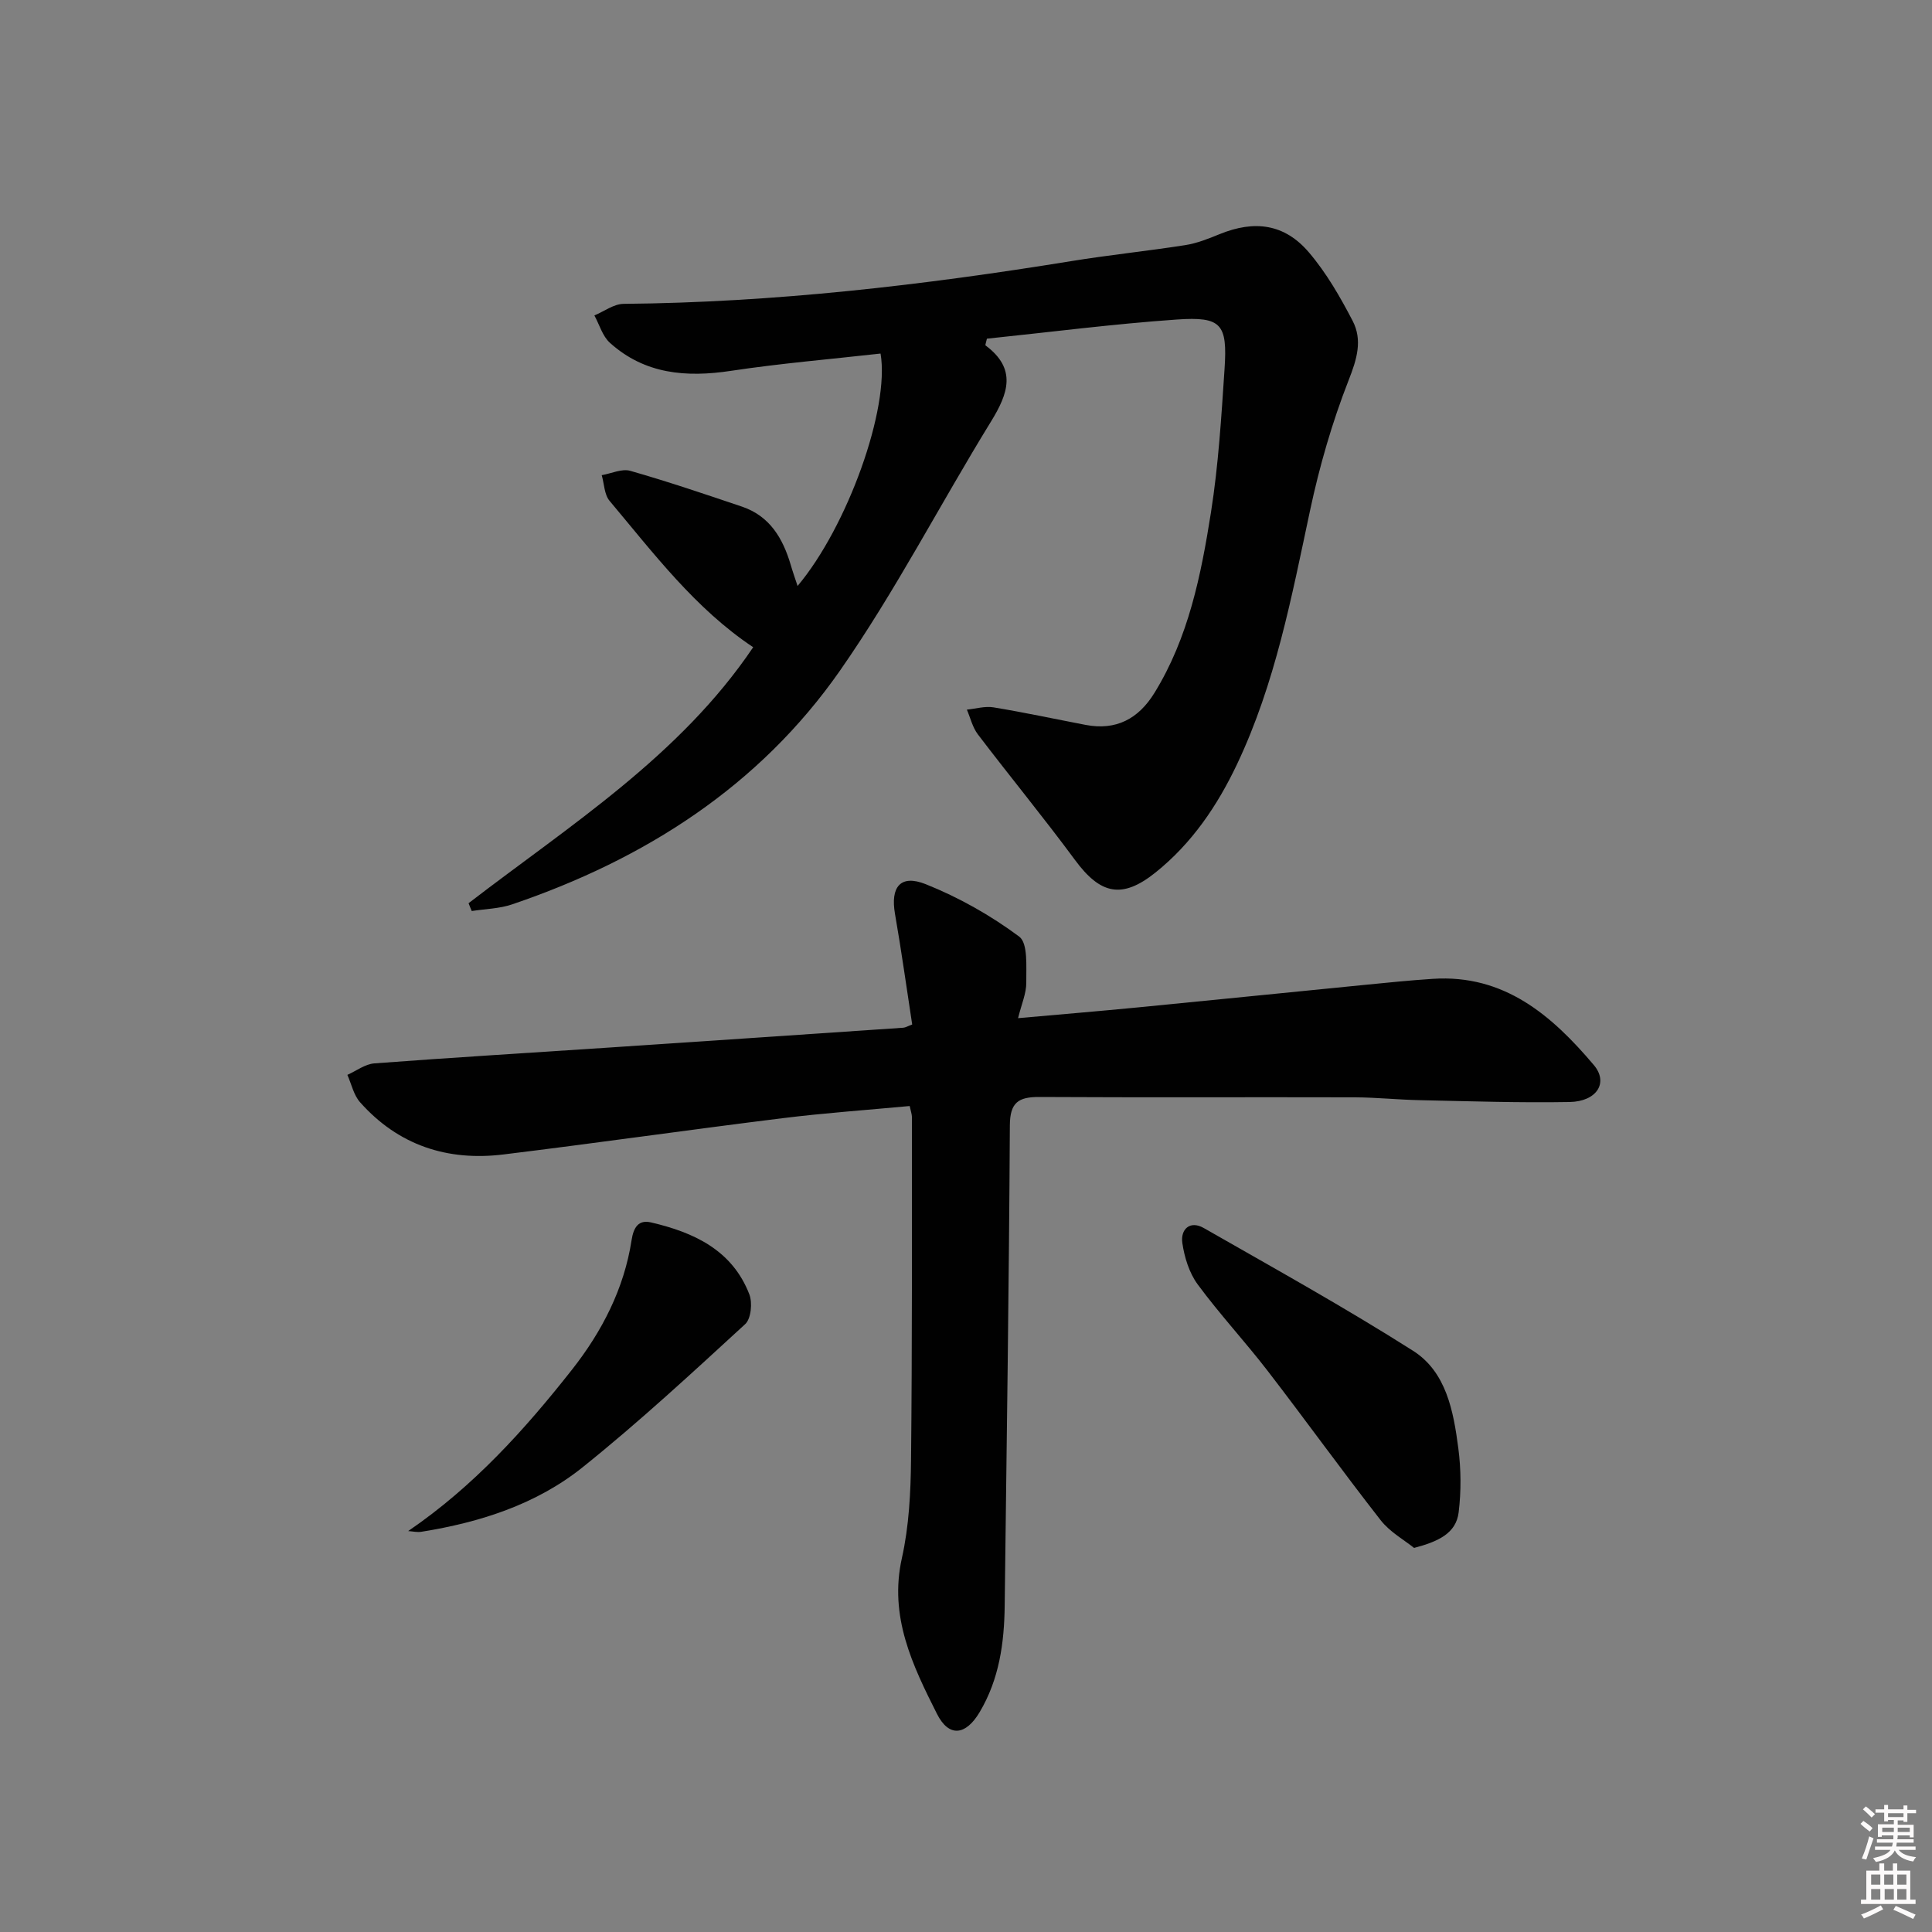 <svg enable-background="new 0 0 400 400" viewBox="0 0 400 400" xmlns="http://www.w3.org/2000/svg"><rect x="0" y="0" width="400" height="400" fill="#808080" stroke="none"/><path d="m385.2 377.6.6-.6c.6.4 1.3.9 1.9 1.5l-.6.7c-.8-.6-1.4-1.1-1.9-1.6zm.3 7.1c.6-1.4 1.1-2.9 1.5-4.5.3.1.6.3.9.4-.5 1.4-1 2.9-1.5 4.4l-.9-.2zm.2-10.1.6-.6c.7.5 1.3 1.1 1.9 1.6l-.7.7c-.6-.6-1.2-1.2-1.8-1.7zm8.4-.8h.8v.9h1.8v.7h-1.8v1.8h-.8v-.3h-1.2v.9h3.3v2.6h-.8v-.4h-2.5c0 .3 0 .6-.1.8h3.4v.7h-3.5c0 .3-.1.6-.1.8h4v.7h-3.5c.7.9 1.9 1.3 3.6 1.5-.2.2-.4.5-.6.9-1.9-.3-3.2-1.1-3.8-2.3-.5 1.1-1.8 2-3.9 2.4-.2-.3-.4-.5-.6-.8 1.9-.4 3.1-.9 3.6-1.7h-3.2v-.7h3.5c.1-.2.1-.5.2-.8h-3.3v-.7h3.4c0-.2 0-.5 0-.8h-2.4v.3h-.8v-2.6h3.3v-.9h-1.2v.3h-.8v-1.8h-1.8v-.7h1.8v-.9h.8v.9h3.2zm-4.4 5.5h2.4c0-.3 0-.6 0-.9h-2.4zm1.2-3.1h3.2v-.8h-3.2zm4.4 2.2h-2.4v.9h2.5v-.9z" fill="#fcfafa"/><path d="m389.2 385.8h.9v1.5h1.8v-1.5h.9v1.5h2.7v6h1.1v.9h-11.3v-.9h1.1v-6h2.7v-1.5zm.2 8.7.5.8c-1.2.6-2.5 1.3-4 1.9-.2-.3-.3-.6-.6-.8 1.6-.6 3-1.3 4.1-1.9zm-2-4.3h1.9v-2.1h-1.9zm0 3.1h1.9v-2.2h-1.9zm2.7-3.1h1.9v-2.1h-1.9zm.1 3.1h1.9v-2.2h-1.9zm2.3 1.3c1.4.6 2.7 1.2 4.1 1.8l-.5.9c-1.5-.7-2.8-1.4-4.1-1.9zm2.2-6.5h-1.9v2.1h1.9zm-1.9 5.2h1.9v-2.2h-1.9z" fill="#fcfafa"/><g fill="#010101"><path d="m97.01 187c21.01-16.16 43.72-30.44 58.93-53-11.98-7.97-20.59-19.42-29.74-30.31-1.09-1.3-1.1-3.52-1.62-5.31 1.98-.34 4.17-1.4 5.91-.9 7.78 2.22 15.45 4.82 23.12 7.41 5.78 1.95 8.49 6.59 10.11 12.09.41 1.41.9 2.79 1.41 4.34 10.35-12.32 19.12-36.78 17.18-48.12-10.31 1.16-20.7 2.03-30.98 3.58-9.27 1.4-17.85.69-25.06-5.81-1.53-1.38-2.16-3.74-3.21-5.66 2.01-.84 4.02-2.38 6.04-2.4 31.14-.28 61.95-3.86 92.64-8.84 7.86-1.28 15.79-2.09 23.66-3.32 2.42-.38 4.78-1.32 7.07-2.26 7.27-2.97 13.48-2.16 18.53 3.77 3.61 4.23 6.47 9.21 9.05 14.17 2.08 4.01.88 7.94-.83 12.29-3.41 8.71-6.04 17.82-7.99 26.98-3.81 17.86-7.19 35.79-15.09 52.47-4.11 8.68-9.41 16.48-16.94 22.5-6.92 5.53-11.39 4.48-16.61-2.59-6.51-8.82-13.48-17.29-20.12-26.02-1.11-1.45-1.55-3.41-2.29-5.14 1.84-.18 3.75-.76 5.51-.47 6.38 1.05 12.71 2.41 19.06 3.63 6.34 1.22 10.97-1.27 14.27-6.63 7.05-11.45 9.64-24.37 11.69-37.32 1.55-9.82 2.16-19.81 2.82-29.75.62-9.31-.64-10.86-9.83-10.23-13.21.92-26.36 2.62-39.37 3.97-.18.83-.39 1.33-.28 1.4 6.51 4.85 4.7 9.95 1.11 15.78-10.53 17.11-19.77 35.09-31.24 51.53-16.71 23.95-40.44 39.09-67.92 48.42-2.63.89-5.55.93-8.33 1.37-.23-.52-.44-1.07-.66-1.62z"/><path d="m188.34 228.99c-8.86.83-17.62 1.44-26.32 2.52-19.28 2.39-38.51 5.15-57.8 7.51-11.62 1.42-21.78-1.91-29.68-10.82-1.32-1.49-1.77-3.75-2.62-5.66 1.86-.83 3.68-2.24 5.6-2.38 15.91-1.2 31.85-2.16 47.77-3.22 20.57-1.37 41.14-2.76 61.71-4.16.47-.03.92-.32 1.86-.67-1.17-7.6-2.23-15.27-3.56-22.89-.97-5.56 1.1-8.26 6.36-6.16 6.84 2.73 13.45 6.46 19.35 10.85 1.86 1.38 1.43 6.26 1.47 9.54.02 2.2-.98 4.42-1.7 7.35 8.74-.78 16.79-1.45 24.83-2.23 15.54-1.51 31.07-3.1 46.61-4.63 4.8-.47 9.6-.97 14.41-1.28 14.79-.98 24.66 7.57 33.35 17.84 3.1 3.66.62 7.56-5.03 7.66-10.31.18-20.64-.16-30.96-.38-4.49-.09-8.97-.57-13.45-.59-21.79-.06-43.59.05-65.38-.07-4.32-.02-6.06 1.14-6.08 5.9-.18 33.14-.66 66.27-1.07 99.41-.09 7.73-1.12 15.21-5.19 22.06-2.85 4.79-6.33 5.3-8.83.35-5.07-10.07-9.97-20.17-7.26-32.27 1.47-6.59 1.82-13.53 1.89-20.32.25-23.66.17-47.32.19-70.98-.02-.63-.26-1.26-.47-2.28z"/><path d="m292.77 320.48c-2.03-1.64-5-3.28-6.92-5.74-7.98-10.21-15.55-20.73-23.46-31-4.67-6.05-9.9-11.68-14.43-17.83-1.75-2.38-2.74-5.6-3.17-8.57-.41-2.82 1.57-4.72 4.42-3.1 14.54 8.31 29.21 16.45 43.34 25.42 6.9 4.38 8.38 12.54 9.38 20.18.57 4.36.6 8.9.07 13.27-.53 4.33-4.17 6.04-9.23 7.37z"/><path d="m84.51 316.99c13.55-9.25 24.12-20.98 33.91-33.41 6.2-7.88 10.79-16.75 12.34-26.81.42-2.72 1.47-4.28 4.03-3.68 8.85 2.06 16.8 5.71 20.35 14.88.68 1.75.36 5.07-.86 6.18-11.01 10.11-22 20.29-33.65 29.63-9.6 7.69-21.22 11.4-33.34 13.35-.89.16-1.85-.08-2.78-.14z"/></g></svg>
